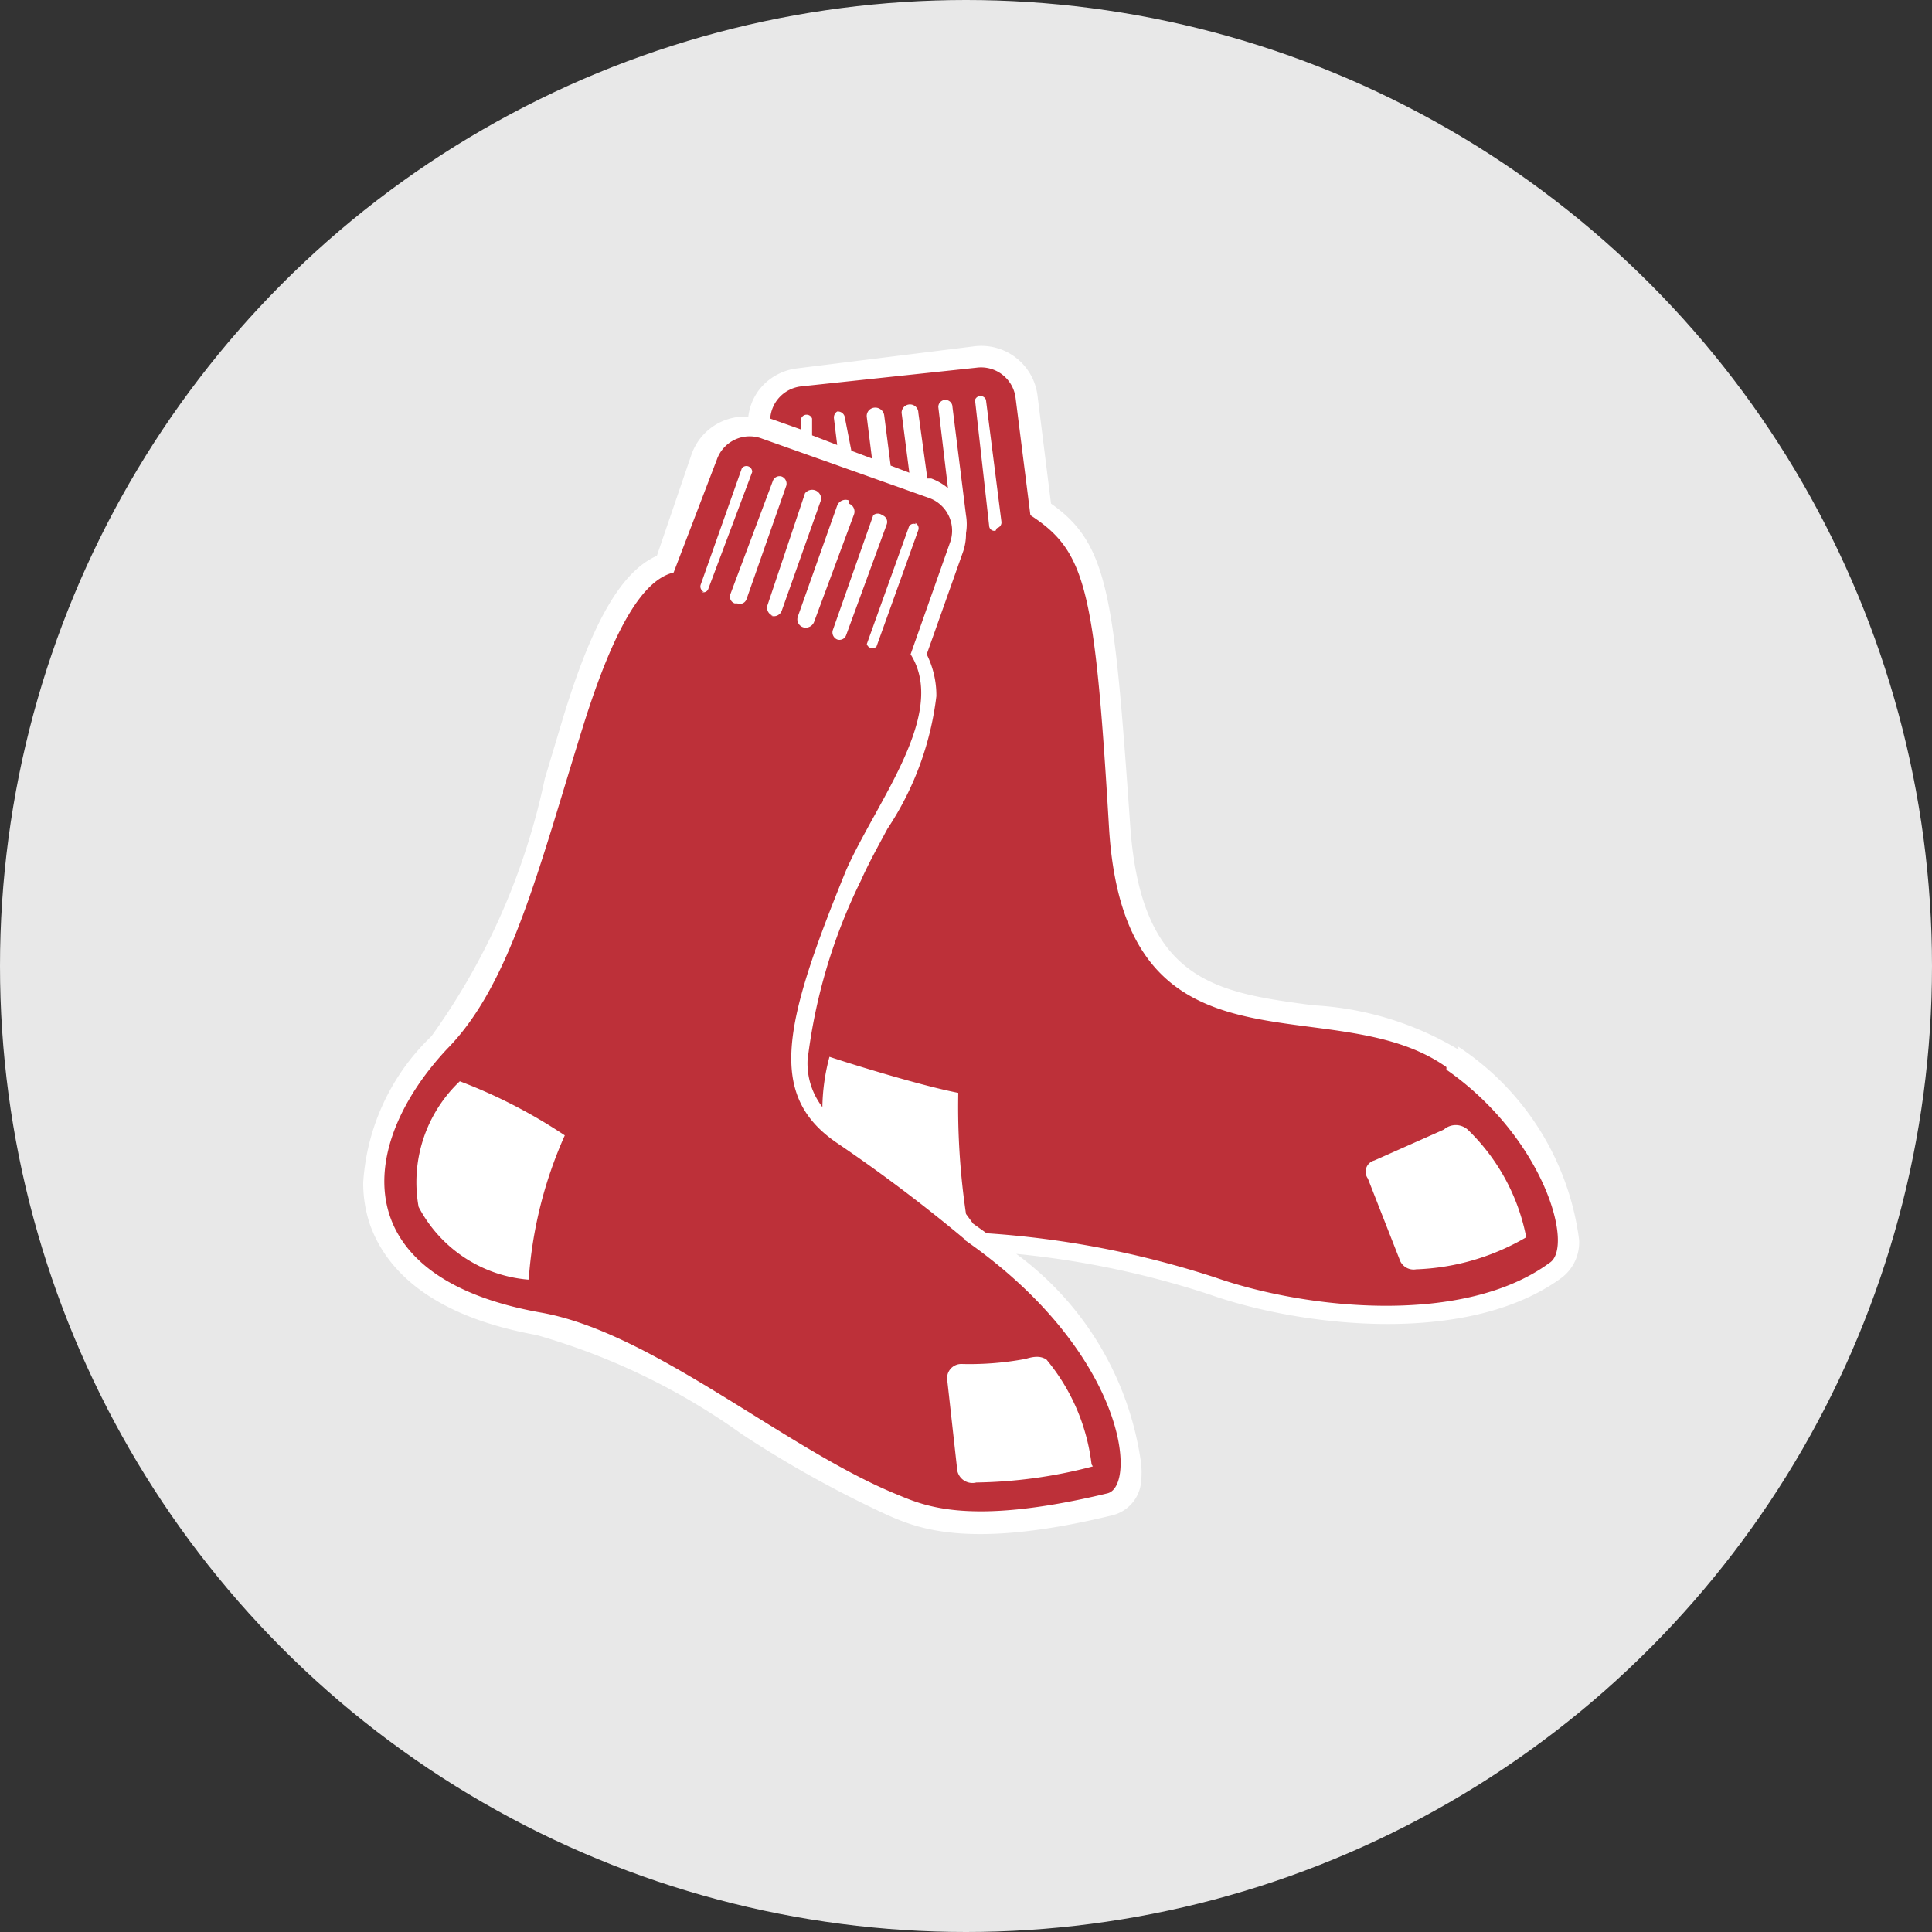 <svg id="Layer_1" data-name="Layer 1" xmlns="http://www.w3.org/2000/svg" viewBox="0 0 30 30"><rect x="0" y="0" width="30" height="30" fill="#333333" stroke="none"/><defs><style>.cls-1{fill:#e8e8e8;}.cls-2{fill:#fff;}.cls-3{fill:#bd3039;}</style></defs><title>boston-red-sox</title><circle class="cls-1" cx="15" cy="15" r="15"/><path class="cls-2" d="M22.65,16.3a4.89,4.89,0,0,0-2.26-.69c-1.49-.2-2.67-0.35-2.84-2.79-0.25-3.55-.33-4.37-1.23-5L16.11,6.14a0.88,0.88,0,0,0-1-.76l-2.73.34a0.88,0.88,0,0,0-.59.33,0.85,0.85,0,0,0-.17.42,0.88,0.88,0,0,0-.88.58L10.2,8.63c-0.54.24-1,1-1.47,2.56l-0.27.9a10.57,10.57,0,0,1-1.76,4,3.45,3.45,0,0,0-1.06,2.27,2,2,0,0,0,.1.64c0.21,0.61.82,1.41,2.59,1.73a10.33,10.33,0,0,1,3.19,1.54,17.31,17.31,0,0,0,2.27,1.26c0.46,0.2,1.26.54,3.48,0A0.59,0.59,0,0,0,17.72,23a1.42,1.42,0,0,0,0-.27,4.85,4.85,0,0,0-1.94-3.26,13.94,13.94,0,0,1,3,.63c1.38,0.49,4,.82,5.47-0.26a0.69,0.69,0,0,0,.27-0.59,4.24,4.24,0,0,0-1.88-3"/><path class="cls-3" d="M22.46,16.57c-1.79-1.27-5,.36-5.24-3.73C17,9.13,16.86,8.56,16,8L15.77,6.18a0.54,0.54,0,0,0-.61-0.47L12.44,6a0.54,0.54,0,0,0-.48.5l0.48,0.17,0-.17a0.09,0.09,0,0,1,.17,0l0,0.26L13,6.91l-0.05-.41A0.11,0.11,0,0,1,13,6.39a0.11,0.11,0,0,1,.12.1L13.22,7l0.32,0.12-0.08-.64a0.13,0.13,0,0,1,.12-0.15,0.14,0.14,0,0,1,.15.12l0.1,0.78,0.29,0.11L14,6.41a0.13,0.13,0,0,1,.26,0L14.4,7.43l0.06,0a0.87,0.87,0,0,1,.26.15L14.57,6.32a0.11,0.11,0,1,1,.22,0L15,8a0.84,0.84,0,0,1,0,.28,0.85,0.85,0,0,1-.05.3l-0.56,1.58a1.43,1.43,0,0,1,.15.65,4.73,4.73,0,0,1-.76,2.06c-0.15.28-.3,0.55-0.41,0.8a8.63,8.63,0,0,0-.83,2.79,1.11,1.11,0,0,0,.23.73,3.15,3.15,0,0,1,.11-0.78c0.36,0.12,1.43.45,2,.56A11.33,11.33,0,0,0,15,18.85L15.11,19l0.21,0.15a14.52,14.52,0,0,1,3.56.69c1.44,0.5,3.86.74,5.18-.23,0.39-.24-0.08-1.94-1.6-3m-7-8.37a0.08,0.08,0,0,1-.1-0.07L15.14,6.21a0.09,0.09,0,0,1,.17,0L15.55,8.1a0.09,0.09,0,0,1-.07.1m8.24,11a3.63,3.63,0,0,1-1.73.51,0.23,0.23,0,0,1-.26-0.16L21.24,18.3a0.18,0.18,0,0,1,.1-0.28l1.08-.48a0.28,0.28,0,0,1,.37,0,3.16,3.16,0,0,1,.92,1.73s0,0,0,0"/><path class="cls-3" d="M15,19.26a24.66,24.66,0,0,0-2-1.51c-1.09-.74-0.84-1.84.14-4.24,0.48-1.08,1.58-2.43,1-3.35l0.61-1.73a0.54,0.54,0,0,0-.33-0.7l-2.59-.92a0.54,0.54,0,0,0-.7.33L10.46,8.89C10,9,9.55,9.69,9.05,11.29c-0.68,2.18-1.12,4-2.11,5-1.41,1.51-1.57,3.55,1.45,4.09,1.73,0.3,3.77,2.09,5.5,2.81,0.42,0.17,1.09.53,3.3,0,0.48-.1.3-2.2-2.23-3.95m-6.76.63a2.12,2.12,0,0,1-1.7-1.13,2.16,2.16,0,0,1,.64-1.95,8.09,8.09,0,0,1,1.63.84,6.59,6.59,0,0,0-.56,2.24m6-11.75a0.09,0.09,0,0,1,.05.11l-0.65,1.81A0.09,0.09,0,0,1,13.46,10l0.65-1.81a0.08,0.08,0,0,1,.11-0.05M13.7,8a0.11,0.11,0,0,1,.07.14L13.14,9.86a0.11,0.11,0,0,1-.14.07,0.12,0.12,0,0,1-.07-0.14L13.56,8A0.11,0.11,0,0,1,13.7,8m-0.52-.18a0.13,0.13,0,0,1,.08.17L12.64,9.66a0.14,0.14,0,0,1-.17.08,0.13,0.13,0,0,1-.08-0.17L13,7.85a0.14,0.14,0,0,1,.18-0.08M10.93,9.19a0.09,0.09,0,0,1-.05-0.11l0.64-1.81a0.09,0.09,0,0,1,.16.06L11,9.14a0.08,0.08,0,0,1-.11.05m0.52,0.18a0.11,0.11,0,0,1-.07-0.14L12,7.47a0.11,0.11,0,0,1,.14-0.07,0.12,0.12,0,0,1,.07.14L11.59,9.31a0.11,0.11,0,0,1-.14.06M12,9.56a0.13,0.13,0,0,1-.08-0.17L12.5,7.66a0.14,0.14,0,0,1,.25.1L12.14,9.48a0.13,0.13,0,0,1-.17.08m5,13.21a7.47,7.47,0,0,1-1.81.25,0.24,0.24,0,0,1-.3-0.23l-0.15-1.35a0.22,0.22,0,0,1,.22-0.26,4.71,4.71,0,0,0,1-.08c0.22-.07.28,0,0.31,0a3.12,3.12,0,0,1,.71,1.64s0,0,0,0"/></svg>